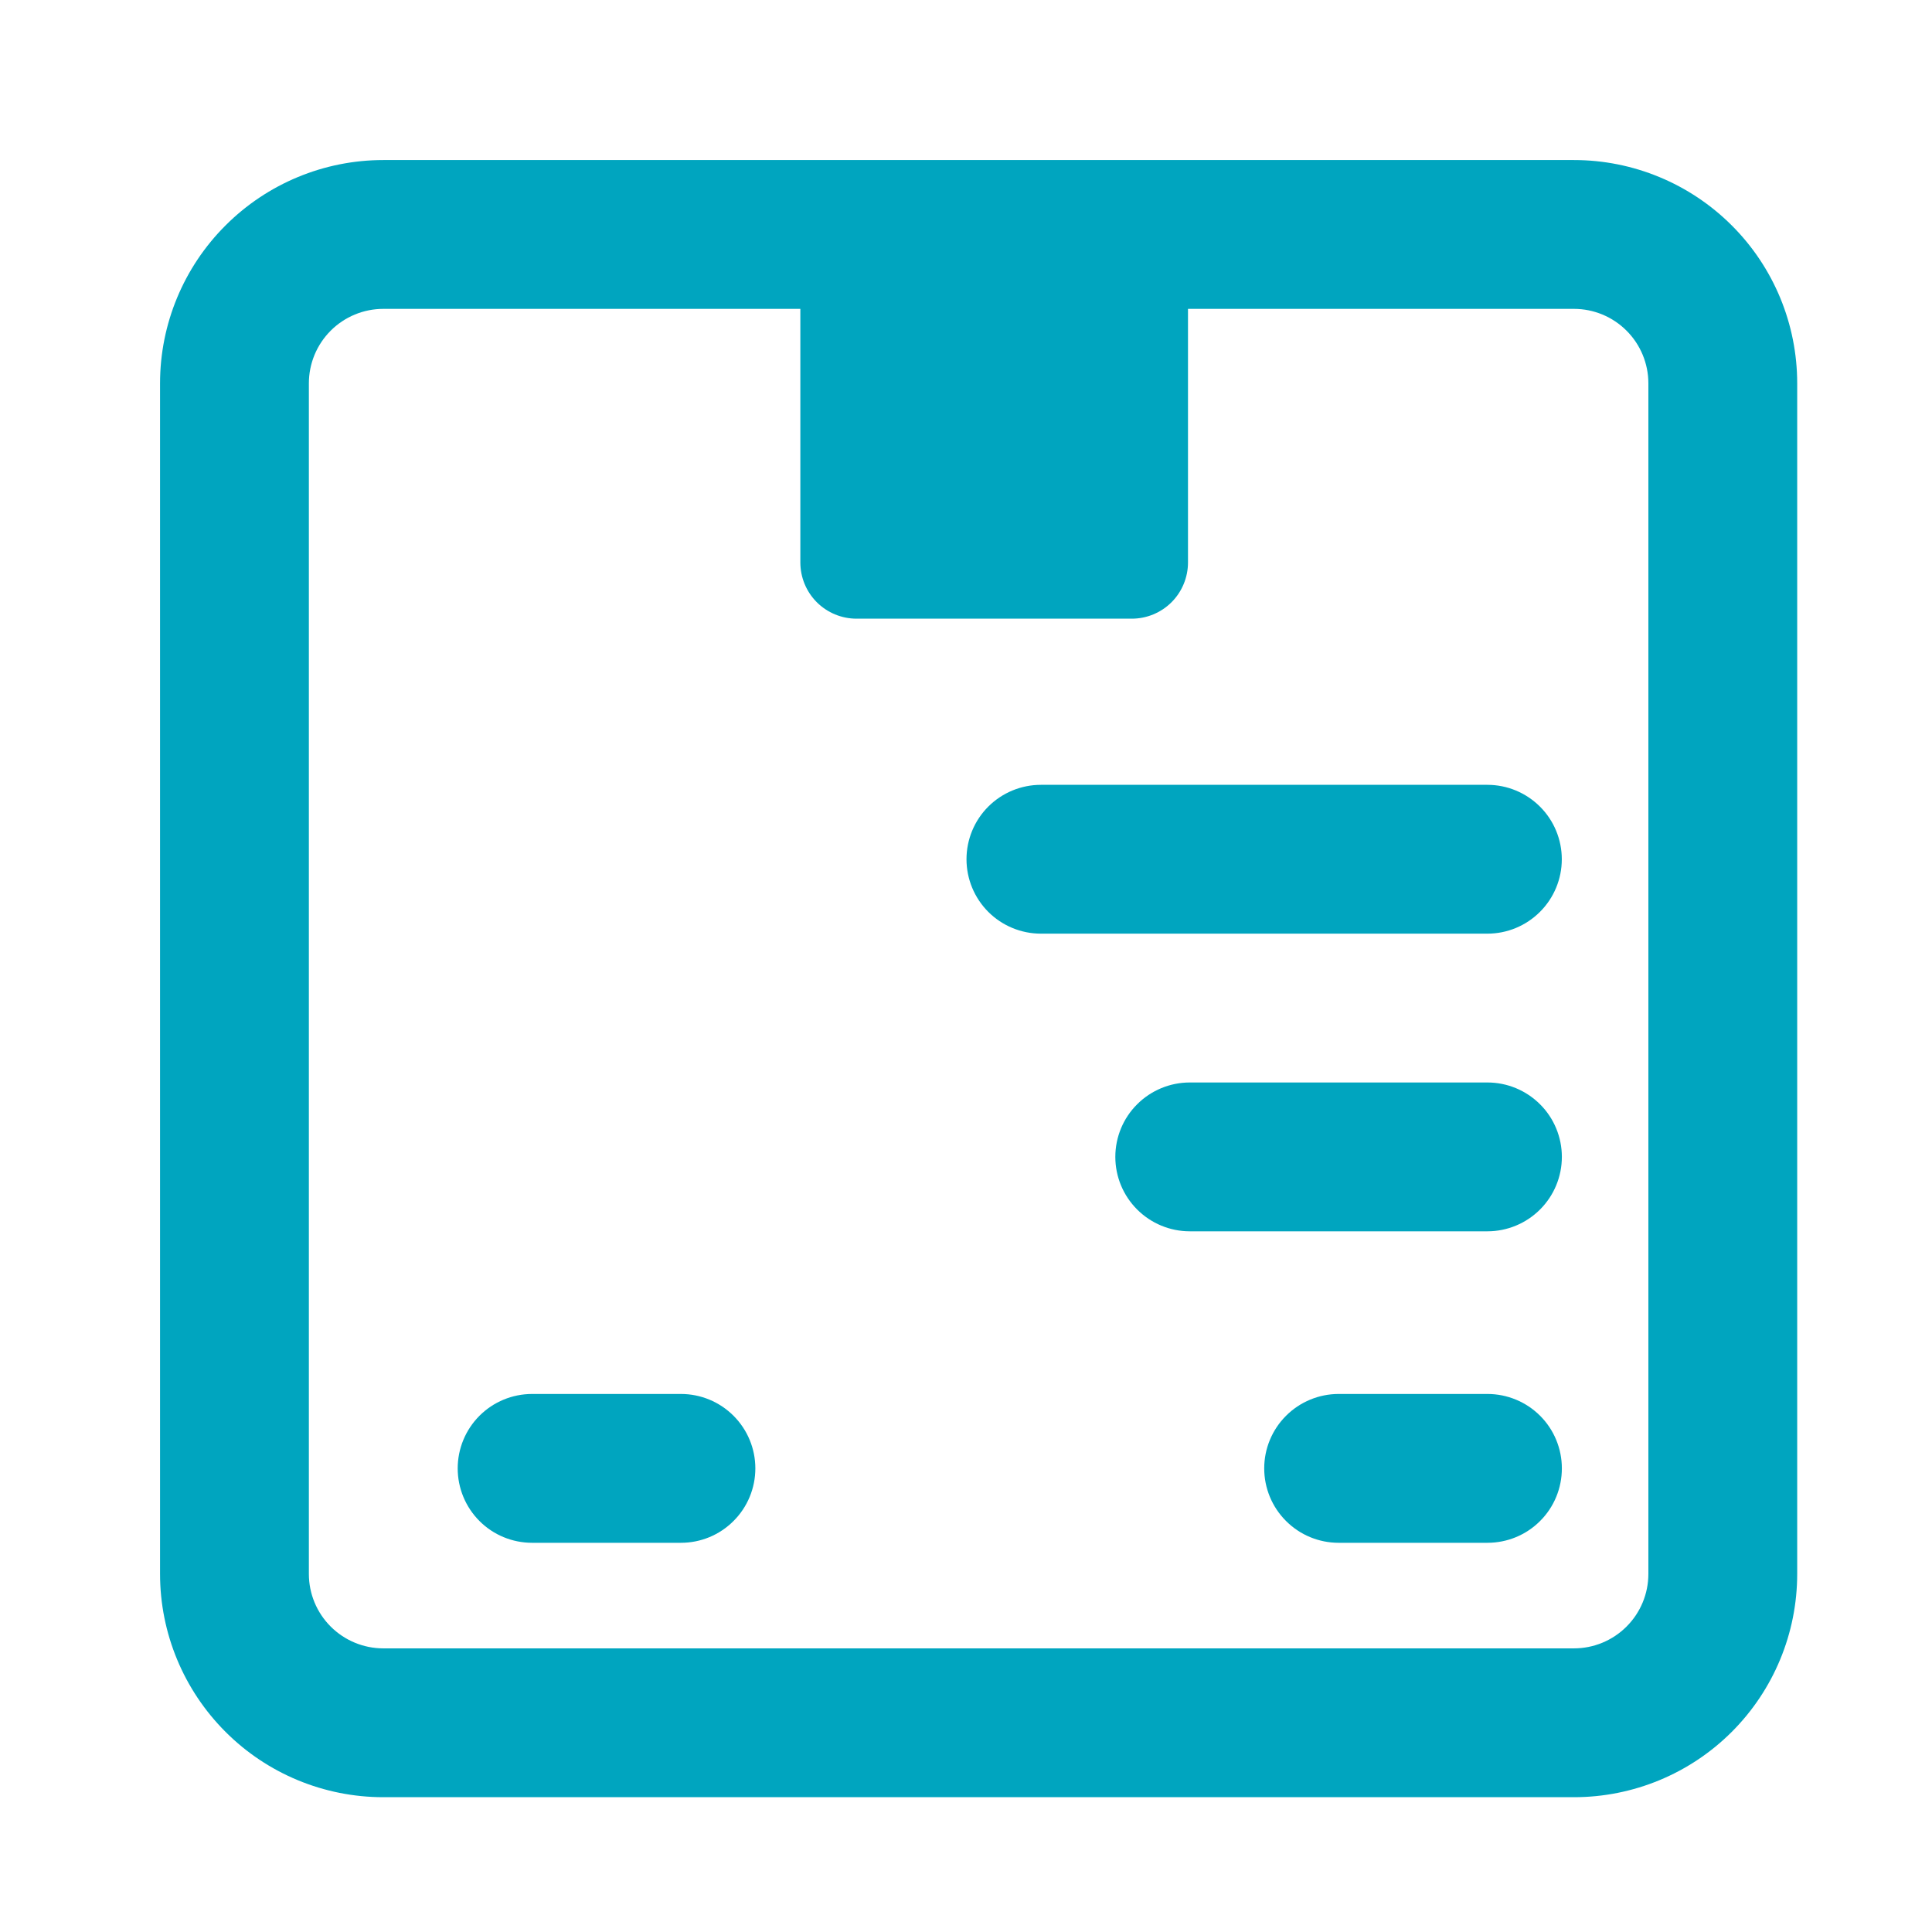 <svg width="31" height="31" viewBox="0 0 31 31" fill="none" xmlns="http://www.w3.org/2000/svg">
<path d="M12.842 3.707H19.062V9.025C19.062 9.264 18.967 9.494 18.798 9.663C18.629 9.832 18.399 9.927 18.16 9.927H13.744C13.505 9.927 13.275 9.832 13.106 9.663C12.937 9.494 12.842 9.264 12.842 9.025V3.707Z" fill="#00A5BF"/>
<path d="M25.255 28.837H6.15C5.2 28.837 4.289 28.46 3.618 27.788C2.946 27.116 2.568 26.205 2.568 25.255V6.15C2.568 5.2 2.946 4.289 3.618 3.618C4.289 2.946 5.2 2.568 6.15 2.568H25.255C26.205 2.568 27.116 2.946 27.788 3.618C28.46 4.289 28.837 5.2 28.837 6.15V25.255C28.837 26.205 28.46 27.116 27.788 27.788C27.116 28.46 26.205 28.837 25.255 28.837ZM6.15 4.956C5.834 4.956 5.53 5.082 5.306 5.306C5.082 5.53 4.956 5.834 4.956 6.15V25.255C4.956 25.572 5.082 25.875 5.306 26.099C5.53 26.323 5.834 26.449 6.15 26.449H25.255C25.572 26.449 25.875 26.323 26.099 26.099C26.323 25.875 26.449 25.572 26.449 25.255V6.15C26.449 5.834 26.323 5.53 26.099 5.306C25.875 5.082 25.572 4.956 25.255 4.956H6.15Z" fill="#00A5BF"/>
<path d="M10.926 24.755H8.538C8.221 24.755 7.917 24.63 7.693 24.405C7.47 24.182 7.344 23.878 7.344 23.561C7.344 23.244 7.47 22.941 7.693 22.717C7.917 22.493 8.221 22.367 8.538 22.367H10.926C11.243 22.367 11.546 22.493 11.77 22.717C11.994 22.941 12.12 23.244 12.12 23.561C12.12 23.878 11.994 24.182 11.77 24.405C11.546 24.63 11.243 24.755 10.926 24.755Z" fill="#00A5BF"/>
<path d="M23.867 24.755H21.479C21.163 24.755 20.859 24.63 20.635 24.405C20.411 24.182 20.285 23.878 20.285 23.561C20.285 23.244 20.411 22.941 20.635 22.717C20.859 22.493 21.163 22.367 21.479 22.367H23.867C24.184 22.367 24.488 22.493 24.712 22.717C24.936 22.941 25.061 23.244 25.061 23.561C25.061 23.878 24.936 24.182 24.712 24.405C24.488 24.63 24.184 24.755 23.867 24.755Z" fill="#00A5BF"/>
<path d="M23.867 19.757H19.09C18.774 19.757 18.47 19.631 18.246 19.407C18.022 19.183 17.896 18.88 17.896 18.563C17.896 18.246 18.022 17.942 18.246 17.719C18.47 17.495 18.774 17.369 19.09 17.369H23.867C24.183 17.369 24.487 17.495 24.711 17.719C24.935 17.942 25.061 18.246 25.061 18.563C25.061 18.88 24.935 19.183 24.711 19.407C24.487 19.631 24.183 19.757 23.867 19.757Z" fill="#00A5BF"/>
<path d="M23.866 14.981H16.702C16.385 14.981 16.081 14.855 15.857 14.631C15.634 14.407 15.508 14.104 15.508 13.787C15.508 13.47 15.634 13.166 15.857 12.943C16.081 12.719 16.385 12.593 16.702 12.593H23.866C24.183 12.593 24.486 12.719 24.71 12.943C24.934 13.166 25.06 13.47 25.06 13.787C25.06 14.104 24.934 14.407 24.71 14.631C24.486 14.855 24.183 14.981 23.866 14.981Z" fill="#00A5BF"/>
</svg>
